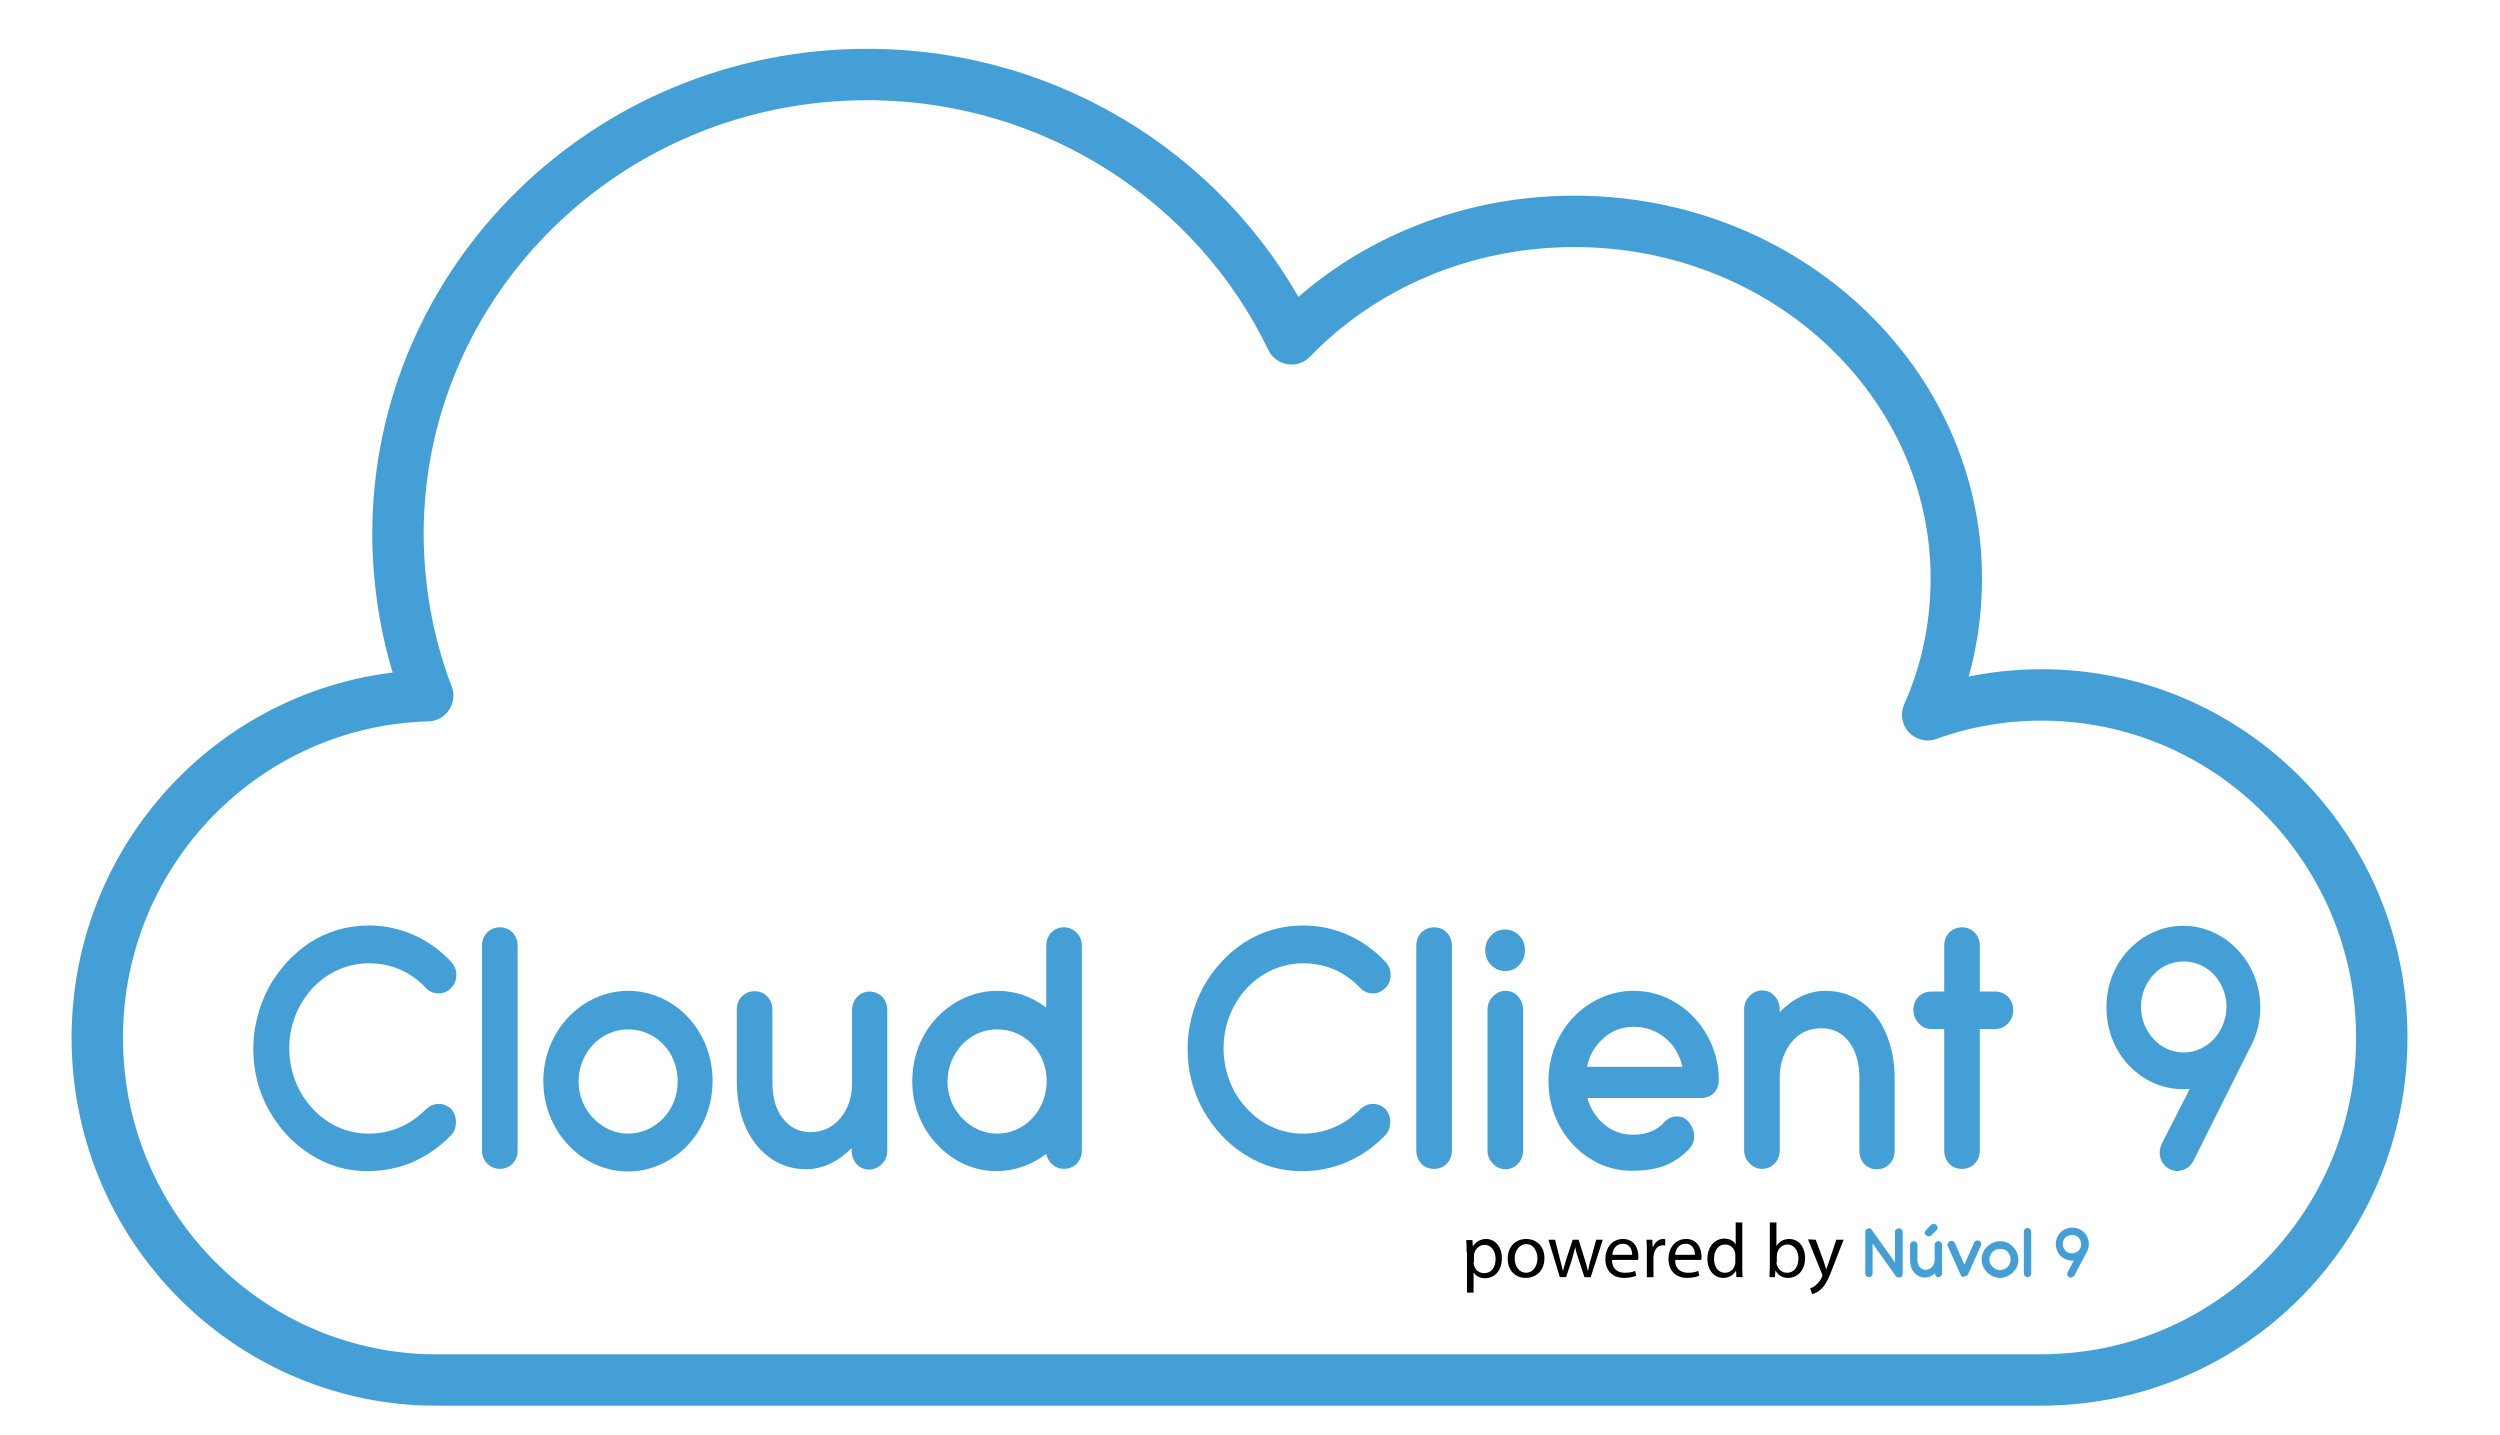 <?xml version="1.0" encoding="utf-8"?>
<!-- Generator: Adobe Illustrator 21.1.0, SVG Export Plug-In . SVG Version: 6.00 Build 0)  -->
<svg version="1.1" id="Layer_1" xmlns="http://www.w3.org/2000/svg" xmlns:xlink="http://www.w3.org/1999/xlink" x="0px" y="0px"
	 viewBox="0 0 681 391" style="enable-background:new 0 0 681 391;" xml:space="preserve">
<style type="text/css">
	.st0{fill:#449FD6;}
	.st1{fill:none;stroke:#449fd626;stroke-width:14;stroke-linejoin:round;stroke-miterlimit:10;}
	.st2{fill:#449fd626;}
</style>
<g id="Cloud_Client">
	<g>
		<path class="st2" d="M84.6,314.5c-4.7-2.9-8.5-7.1-11.3-12c-2.9-5.2-4.3-10.8-4.3-16.8c0-5.8,1.5-11.5,4.1-16.5c2.7-5,6.5-9.2,11.1-12.3
			c4.7-3.1,10.3-4.8,16.3-4.8c8.3,0,16.3,3.4,22.4,9.9c0.9,1,1.4,2.1,1.4,3.5s-0.4,2.6-1.4,3.6s-2.1,1.5-3.4,1.5
			c-1.4,0-2.5-0.5-3.4-1.4c-4.3-4.6-9.7-6.8-15.6-6.8s-11.3,2.5-15.3,6.7c-4,4.3-6.4,10.1-6.4,16.4c0,6.2,2.2,12,6.2,16.3
			c3.9,4.4,9.4,7,15.4,7c6.1,0,11.3-2.3,15.7-6.7c1-0.9,2.1-1.4,3.4-1.4s2.4,0.5,3.3,1.3c0.9,1,1.4,2.2,1.4,3.6s-0.4,2.6-1.3,3.6
			c-6.3,6.5-14.2,9.8-22.5,9.8C94.7,319.1,89.5,317.6,84.6,314.5z"/>
		<path class="st2" d="M131.3,313.4v-55.8c0-2.9,2.1-5,4.9-5s4.8,2.2,4.8,5v55.8c0,2.9-2.1,5-4.8,5S131.3,316.3,131.3,313.4z"/>
		<path class="st2" d="M154.8,311.9c-4.3-4.6-6.8-10.7-6.8-17.4s2.5-12.8,6.8-17.4c4.3-4.5,10.1-7.2,16.3-7.2c6.3,0,12.1,2.7,16.3,7.2
			c4.3,4.6,6.7,10.7,6.7,17.4s-2.5,12.8-6.7,17.4c-4.3,4.5-10.1,7.2-16.3,7.2C164.8,319.1,159,316.4,154.8,311.9z M180.7,304.6
			c2.5-2.6,3.9-6.2,3.9-10c0-3.9-1.4-7.5-3.9-10.1s-5.9-4.1-9.6-4.1c-3.6,0-7,1.5-9.5,4.1c-2.5,2.7-4,6.2-4,10.1s1.5,7.4,4,10
			s5.8,4.2,9.5,4.2C174.8,308.8,178.2,307.2,180.7,304.6z"/>
		<path class="st2" d="M232,313.4v-0.7c-3.6,3.7-7.9,5.8-12.4,5.8c-5.6,0-10.3-2.5-13.7-6.8s-5.2-10.3-5.2-17.1V275c0-2.9,2.1-5,4.9-5
			c2.7,0,4.8,2.2,4.8,5v19.8c0,4.1,0.9,7.4,2.8,9.8c1.8,2.4,4.4,3.8,7.6,3.8c3.3,0,6-1.3,8.1-3.8s3.2-5.7,3.2-9.5v-19.9
			c0-2.9,2.1-5.1,4.8-5.1c1.3,0,2.6,0.6,3.4,1.4c0.9,1,1.4,2.2,1.4,3.7v38.3c0,1.4-0.5,2.6-1.5,3.6s-2.2,1.5-3.5,1.5
			C234,318.6,232,316.3,232,313.4z"/>
		<path class="st2" d="M255.3,311.8c-4.3-4.5-6.8-10.7-6.8-17.3c0-6.7,2.5-12.9,6.8-17.4s10.1-7.2,16.3-7.2c4.9,0,9.4,1.5,13.4,4.6v-16.9
			c0-2.9,2.1-5,4.8-5s4.9,2.2,4.9,5v55.8c0,2.9-2.1,5-4.9,5c-2.4,0-4.3-1.7-4.8-4.1c-3.9,3-8.6,4.7-13.5,4.7
			C265.5,319.1,259.6,316.4,255.3,311.8z M281,304.8c2.5-2.5,3.9-5.9,4.1-9.6V294c-0.1-3.8-1.6-7.2-4.1-9.7
			c-2.4-2.5-5.7-3.9-9.4-3.9s-7,1.5-9.5,4.1c-2.5,2.7-4,6.2-4,10.1s1.5,7.4,4,10s5.8,4.2,9.5,4.2S278.6,307.3,281,304.8z"/>
		<path class="st2" d="M339.1,314.5c-4.7-2.9-8.5-7.1-11.3-12c-2.9-5.2-4.3-10.8-4.3-16.8c0-5.8,1.5-11.5,4.1-16.5c2.7-5,6.5-9.2,11.1-12.3
			c4.7-3.1,10.3-4.8,16.3-4.8c8.3,0,16.3,3.4,22.4,9.9c0.9,1,1.4,2.1,1.4,3.5s-0.4,2.6-1.4,3.6s-2.1,1.5-3.4,1.5
			c-1.4,0-2.5-0.5-3.4-1.4c-4.3-4.6-9.7-6.8-15.6-6.8s-11.3,2.5-15.3,6.7c-4,4.3-6.4,10.1-6.4,16.4c0,6.2,2.2,12,6.2,16.3
			c3.9,4.4,9.4,7,15.4,7c6.1,0,11.3-2.3,15.7-6.7c1-0.9,2.1-1.4,3.4-1.4s2.4,0.5,3.3,1.3c0.9,1,1.4,2.2,1.4,3.6s-0.4,2.6-1.3,3.6
			c-6.3,6.5-14.2,9.8-22.5,9.8C349.2,319.1,343.9,317.6,339.1,314.5z"/>
		<path class="st2" d="M385.8,313.4v-55.8c0-2.9,2.1-5,4.9-5c2.7,0,4.8,2.2,4.8,5v55.8c0,2.9-2.1,5-4.8,5C387.9,318.5,385.8,316.3,385.8,313.4z"
			/>
		<path class="st2" d="M406.2,262.9c-1.1-1.1-1.6-2.5-1.6-4c0-1.6,0.5-2.9,1.6-4.1c1-1.1,2.3-1.6,3.8-1.6s2.8,0.6,3.8,1.6
			c1.1,1.1,1.6,2.5,1.6,4.1c0,1.5-0.5,2.9-1.6,4c-1,1.1-2.3,1.6-3.8,1.6S407.2,263.9,406.2,262.9z M406.7,317c-1-1-1.5-2.2-1.5-3.6
			v-38.3c0-1.5,0.5-2.7,1.5-3.7s2.1-1.5,3.4-1.5c1.4,0,2.5,0.5,3.4,1.5s1.4,2.3,1.4,3.7v38.3c0,2.9-2.1,5.1-4.8,5.1
			C408.8,318.5,407.6,318,406.7,317z"/>
		<path class="st2" d="M428.6,311.9c-4.3-4.5-6.8-10.7-6.8-17.4s2.5-12.9,6.8-17.4s10.1-7.2,16.4-7.2c6.2,0,12,2.6,16.3,7.1s6.9,10.6,6.9,17.2
			c0,2.9-2,4.9-4.8,4.9h-31c0.8,2.9,2.4,5.4,4.6,7.2c2.2,1.9,5,2.8,7.9,2.8c3.7,0,6.6-1.2,8.7-3.7c1-0.9,2.1-1.3,3.2-1.3
			c0.5,0,1.1,0.1,1.6,0.3c0.9,0.4,1.7,1.1,2.3,2.2c0.5,0.9,0.8,1.9,0.8,2.9c0,1.5-0.6,2.8-1.8,3.9c-1.7,1.7-3.6,3-5.7,3.9
			c-2.6,1.1-5.6,1.6-9.1,1.6C438.7,319.1,432.9,316.4,428.6,311.9z M458.3,290.6c-0.7-3.1-2.3-5.9-4.6-7.8c-2.4-2-5.4-3.1-8.5-3.1
			c-3.3,0-6.1,1-8.4,3.1c-2.3,2-3.9,4.7-4.5,7.8H458.3z"/>
		<path class="st2" d="M506.5,313.5v-19.8c0-4.2-1-7.5-2.8-9.9c-1.9-2.5-4.4-3.7-7.6-3.7c-3.3,0-6.1,1.3-8.1,3.8s-3.2,5.8-3.2,9.5v19.9
			c0,2.9-2.1,5.1-4.8,5.1c-1.3,0-2.5-0.5-3.4-1.5c-1-1-1.5-2.2-1.5-3.6V275c0-1.5,0.5-2.7,1.5-3.7s2.1-1.5,3.4-1.5
			c1.4,0,2.5,0.5,3.4,1.5s1.4,2.3,1.4,3.7v0.7c3.6-3.7,7.9-5.8,12.4-5.8c5.6,0,10.3,2.4,13.7,6.7c3.3,4.3,5.2,10.3,5.2,17.1v19.8
			c0,2.9-2.1,5-4.8,5C508.6,318.6,506.5,316.4,506.5,313.5z"/>
		<path class="st2" d="M529.6,313.4v-33.1h-3.5c-1.4,0-2.5-0.5-3.4-1.5c-1-1.1-1.5-2.3-1.5-3.7c0-2.9,2.1-5,4.9-5h3.5v-12.5c0-2.9,2.1-5,4.9-5
			c2.7,0,4.8,2.2,4.8,5v12.5h4.2c2.8,0,4.9,2.2,4.9,5c0,2.9-2.1,5.2-4.9,5.2h-4.2v33.1c0,2.9-2.1,5-4.8,5
			C531.7,318.5,529.6,316.3,529.6,313.4z"/>
		<path class="st2" d="M593.2,319c-0.8,0-1.6-0.2-2.5-0.7c-1.6-1-2.4-2.6-2.4-4.3c0-1,0.3-1.9,0.8-2.9l7.4-14.5c-0.8,0.1-1.5,0.1-1.8,0.1
			c-5.7,0-10.9-2.4-14.8-6.5c-3.9-4.1-6.1-9.7-6.1-15.8s2.2-11.6,6.1-15.7c3.9-4.1,9.1-6.5,14.8-6.5s10.9,2.4,14.8,6.5
			c3.9,4.1,6.2,9.7,6.2,15.7c0,4.1-1,7.9-3.1,11.6l-0.1,0.2l-15,30c-0.7,1.3-1.7,2.2-3,2.5C594,318.9,593.5,319,593.2,319z
			 M603.1,283c2.1-2.3,3.4-5.4,3.4-8.8c0-3.3-1.3-6.4-3.4-8.7c-2.2-2.3-5.1-3.6-8.2-3.6c-3.3,0-6.2,1.3-8.3,3.6
			c-2.1,2.3-3.4,5.4-3.4,8.7c0,3.5,1.3,6.5,3.4,8.8c2.1,2.3,5,3.7,8.3,3.7C598,286.7,600.9,285.3,603.1,283z"/>
	</g>
</g>
<g id="poweredBy_Núvol_9">
	<g>
		<path d="M399.5,341.1c0-1.3,0-2.4-0.1-3.3h1.7l0.1,1.7l0,0c0.8-1.2,2-2,3.6-2c2.5,0,4.3,2.1,4.3,5.2c0,3.7-2.2,5.5-4.6,5.5
			c-1.3,0-2.5-0.6-3.1-1.6l0,0v5.5h-1.8v-11H399.5z M401.4,343.8c0,0.3,0,0.5,0.1,0.8c0.3,1.3,1.4,2.2,2.8,2.2c2,0,3.1-1.6,3.1-3.9
			c0-2-1.1-3.8-3-3.8c-1.3,0-2.4,0.9-2.8,2.3c-0.1,0.2-0.1,0.5-0.1,0.8v1.6H401.4z"/>
		<path d="M420.7,342.7c0,3.8-2.6,5.4-5.1,5.4c-2.8,0-4.9-2-4.9-5.2c0-3.4,2.2-5.4,5-5.4C418.7,337.5,420.7,339.6,420.7,342.7z
			 M412.6,342.8c0,2.2,1.3,3.9,3.1,3.9c1.8,0,3.1-1.7,3.1-3.9c0-1.7-0.9-3.9-3-3.9S412.6,340.9,412.6,342.8z"/>
		<path d="M423.6,337.7l1.3,5.2c0.3,1.1,0.6,2.2,0.8,3.2h0.1c0.2-1,0.6-2.1,0.9-3.2l1.7-5.2h1.6l1.6,5.1c0.4,1.2,0.7,2.3,0.9,3.3
			h0.1c0.2-1,0.4-2.1,0.8-3.3l1.4-5.1h1.8l-3.3,10.2h-1.7L430,343c-0.4-1.1-0.7-2.1-0.9-3.3l0,0c-0.3,1.2-0.6,2.3-0.9,3.4l-1.6,4.8
			h-1.7l-3.1-10.2H423.6z"/>
		<path d="M439.1,343.2c0,2.5,1.6,3.5,3.5,3.5c1.3,0,2.1-0.2,2.8-0.5l0.3,1.3c-0.7,0.3-1.8,0.6-3.4,0.6c-3.1,0-5-2.1-5-5.1
			c0-3.1,1.8-5.5,4.8-5.5c3.3,0,4.2,2.9,4.2,4.8c0,0.4,0,0.7-0.1,0.9L439.1,343.2L439.1,343.2z M444.6,341.8c0-1.2-0.5-3-2.6-3
			c-1.9,0-2.7,1.7-2.8,3H444.6z"/>
		<path d="M448.6,340.9c0-1.2,0-2.2-0.1-3.2h1.6l0.1,2h0.1c0.5-1.4,1.6-2.2,2.8-2.2c0.2,0,0.4,0,0.5,0.1v1.7c-0.2,0-0.4-0.1-0.6-0.1
			c-1.3,0-2.2,1-2.5,2.4c0,0.3-0.1,0.5-0.1,0.9v5.4h-1.8V340.9z"/>
		<path d="M456.3,343.2c0,2.5,1.6,3.5,3.5,3.5c1.3,0,2.1-0.2,2.8-0.5l0.3,1.3c-0.7,0.3-1.8,0.6-3.4,0.6c-3.1,0-5-2.1-5-5.1
			c0-3.1,1.8-5.5,4.8-5.5c3.3,0,4.2,2.9,4.2,4.8c0,0.4,0,0.7-0.1,0.9L456.3,343.2L456.3,343.2z M461.7,341.8c0-1.2-0.5-3-2.6-3
			c-1.9,0-2.7,1.7-2.8,3H461.7z"/>
		<path d="M474.6,333v12.3c0,0.9,0,1.9,0.1,2.6H473l-0.1-1.8l0,0c-0.6,1.1-1.8,2-3.5,2c-2.5,0-4.3-2.1-4.3-5.2
			c0-3.4,2.1-5.5,4.6-5.5c1.6,0,2.6,0.7,3.1,1.6l0,0v-6H474.6z M472.7,341.9c0-0.2,0-0.5-0.1-0.8c-0.3-1.2-1.3-2.1-2.7-2.1
			c-1.9,0-3,1.7-3,3.9c0,2.1,1,3.8,3,3.8c1.2,0,2.4-0.8,2.7-2.2c0.1-0.3,0.1-0.5,0.1-0.8V341.9z"/>
		<path d="M482,347.9c0-0.7,0.1-1.7,0.1-2.6V333h1.8v6.4l0,0c0.7-1.1,1.8-1.9,3.5-1.9c2.5,0,4.3,2.1,4.3,5.2c0,3.6-2.3,5.4-4.6,5.4
			c-1.5,0-2.6-0.6-3.4-1.9h-0.1l-0.1,1.7L482,347.9L482,347.9z M483.9,343.8c0,0.2,0,0.5,0.1,0.7c0.4,1.3,1.4,2.2,2.8,2.2
			c1.9,0,3.1-1.6,3.1-3.9c0-2-1.1-3.8-3-3.8c-1.3,0-2.4,0.9-2.8,2.3c0,0.2-0.1,0.5-0.1,0.8v1.7H483.9z"/>
		<path d="M494.6,337.7l2.2,6c0.2,0.7,0.5,1.5,0.7,2.1l0,0c0.2-0.6,0.4-1.4,0.7-2.1l2-6h2l-2.8,7.2c-1.3,3.5-2.2,5.3-3.5,6.4
			c-0.9,0.8-1.8,1.1-2.3,1.2l-0.5-1.6c0.5-0.1,1.1-0.4,1.6-0.9c0.5-0.4,1.1-1.1,1.6-2.1c0.1-0.2,0.1-0.3,0.1-0.4s0-0.3-0.1-0.5
			l-3.8-9.4L494.6,337.7L494.6,337.7z"/>
		<path class="st0" d="M508.1,346.9v-11.3c0-0.6,0.5-1,1-1l0,0c0.1,0,0.1,0,0.2,0h0.1c0.1,0,0.2,0.1,0.3,0.2l0.1,0.1
			c0.1,0.1,0.1,0.2,0.2,0.3l6.2,8.7v-8.3c0-0.6,0.5-1,1.1-1c0.3,0,0.6,0.1,0.7,0.3c0.2,0.2,0.3,0.5,0.3,0.7V347c0,0.5-0.3,0.9-0.7,1
			c0,0-0.1,0-0.2,0h-0.1c-0.2,0-0.5-0.1-0.7-0.2c-0.1-0.1-0.2-0.1-0.2-0.2l-6.3-8.9v8.2c0,0.6-0.5,1-1,1S508.1,347.5,508.1,346.9z"
			/>
		<path class="st0" d="M527.1,346.9v-0.1c-0.8,0.8-1.7,1.2-2.7,1.2c-1.2,0-2.2-0.5-3-1.4s-1.1-2.1-1.1-3.5v-4c0-0.6,0.5-1,1-1
			s1,0.4,1,1v4c0,0.8,0.2,1.5,0.6,2c0.4,0.5,1,0.8,1.6,0.8c0.7,0,1.3-0.3,1.8-0.8s0.7-1.2,0.7-1.9v-4.1c0-0.6,0.5-1,1-1
			c0.3,0,0.6,0.1,0.7,0.3c0.2,0.2,0.3,0.5,0.3,0.7v7.8c0,0.3-0.1,0.5-0.3,0.7s-0.5,0.3-0.8,0.3C527.5,347.9,527.1,347.5,527.1,346.9
			z M524.3,335.9c0-0.3,0.1-0.5,0.3-0.8l1.4-1.4c0.2-0.2,0.5-0.3,0.8-0.3s0.5,0.1,0.7,0.3c0.2,0.2,0.3,0.5,0.3,0.7
			c0,0.3-0.1,0.5-0.3,0.7l-1.4,1.4c-0.2,0.2-0.5,0.3-0.7,0.3s-0.5-0.1-0.7-0.3C524.4,336.4,524.3,336.1,524.3,335.9z"/>
		<path class="st0" d="M535,347.9c-0.3,0-0.5-0.1-0.7-0.3c-0.1-0.1-0.1-0.2-0.2-0.3l-3.5-7.8c-0.1-0.1-0.1-0.3-0.1-0.4
			s0-0.3,0.1-0.4c0.1-0.3,0.3-0.5,0.6-0.6c0.1-0.1,0.3-0.1,0.4-0.1c0.3,0,0.5,0.1,0.7,0.3c0.1,0.1,0.2,0.2,0.2,0.3l2.6,5.9l2.6-5.9
			c0.1-0.3,0.3-0.5,0.6-0.6c0.1-0.1,0.2-0.1,0.4-0.1c0.3,0,0.5,0.1,0.7,0.3c0.2,0.2,0.3,0.5,0.3,0.7c0,0.1-0.1,0.3-0.1,0.4l-3.5,7.8
			c-0.1,0.3-0.3,0.4-0.5,0.5h-0.1l0,0h-0.1l0,0c-0.1,0-0.1,0-0.2,0H535V347.9z"/>
		<path class="st0" d="M541.3,346.6c-0.9-0.9-1.5-2.2-1.5-3.5s0.5-2.6,1.5-3.5c0.9-0.9,2.2-1.5,3.5-1.5s2.6,0.5,3.5,1.5
			c0.9,0.9,1.5,2.2,1.5,3.5s-0.5,2.6-1.5,3.5c-0.9,0.9-2.2,1.5-3.5,1.5S542.2,347.5,541.3,346.6z M546.9,345.1
			c0.5-0.5,0.8-1.3,0.8-2c0-0.8-0.3-1.5-0.8-2.1s-1.3-0.8-2.1-0.8s-1.5,0.3-2,0.8s-0.9,1.3-0.9,2.1c0,0.8,0.3,1.5,0.9,2
			s1.3,0.9,2,0.9C545.6,345.9,546.4,345.6,546.9,345.1z"/>
		<path class="st0" d="M551.3,346.9v-11.4c0-0.6,0.5-1,1-1s1,0.4,1,1v11.4c0,0.6-0.5,1-1,1S551.3,347.5,551.3,346.9z"/>
		<path class="st0" d="M564.1,348c-0.2,0-0.4,0-0.5-0.1c-0.3-0.2-0.5-0.5-0.5-0.9c0-0.2,0.1-0.4,0.2-0.6l1.6-3c-0.2,0-0.3,0-0.4,0
			c-1.2,0-2.4-0.5-3.2-1.3s-1.3-2-1.3-3.2s0.5-2.4,1.3-3.2s2-1.3,3.2-1.3s2.4,0.5,3.2,1.3s1.3,2,1.3,3.2c0,0.8-0.2,1.6-0.7,2.4l0,0
			l-3.2,6.1c-0.2,0.3-0.4,0.4-0.6,0.5C564.2,348,564.1,348,564.1,348z M566.2,340.7c0.5-0.5,0.7-1.1,0.7-1.8c0-0.7-0.3-1.3-0.7-1.8
			c-0.5-0.5-1.1-0.7-1.8-0.7s-1.3,0.3-1.8,0.7c-0.5,0.5-0.7,1.1-0.7,1.8c0,0.7,0.3,1.3,0.7,1.8c0.5,0.5,1.1,0.7,1.8,0.7
			C565.1,341.4,565.7,341.1,566.2,340.7z"/>
	</g>
</g>
<g id="Layer_2">
	<g id="XMLID_1_">
		<path class="st1" d="M116.5,189.5c-50,1.4-90,42.6-90,93.2c0,49.8,38.7,90.4,87.5,93.1c1.7,0.1,3.4,0.1,5.2,0.1h437
			c1.3,0,2.6,0,3.8-0.1c49.4-2,88.8-43,88.8-93.2c0-51.5-41.5-93.3-92.7-93.3c-10.9,0-21.3,1.9-31,5.4c5.1-11.4,7.8-24,7.8-37.1
			c0-53.7-46.6-97.3-104-97.3c-30.6,0-58.1,12.3-77.1,32c-20.4-42.5-64.5-72-115.6-72c-70.6,0-127.8,56.1-127.8,125.3
			C108.5,161.2,111.3,175.9,116.5,189.5z"/>
	</g>
</g>
</svg>
